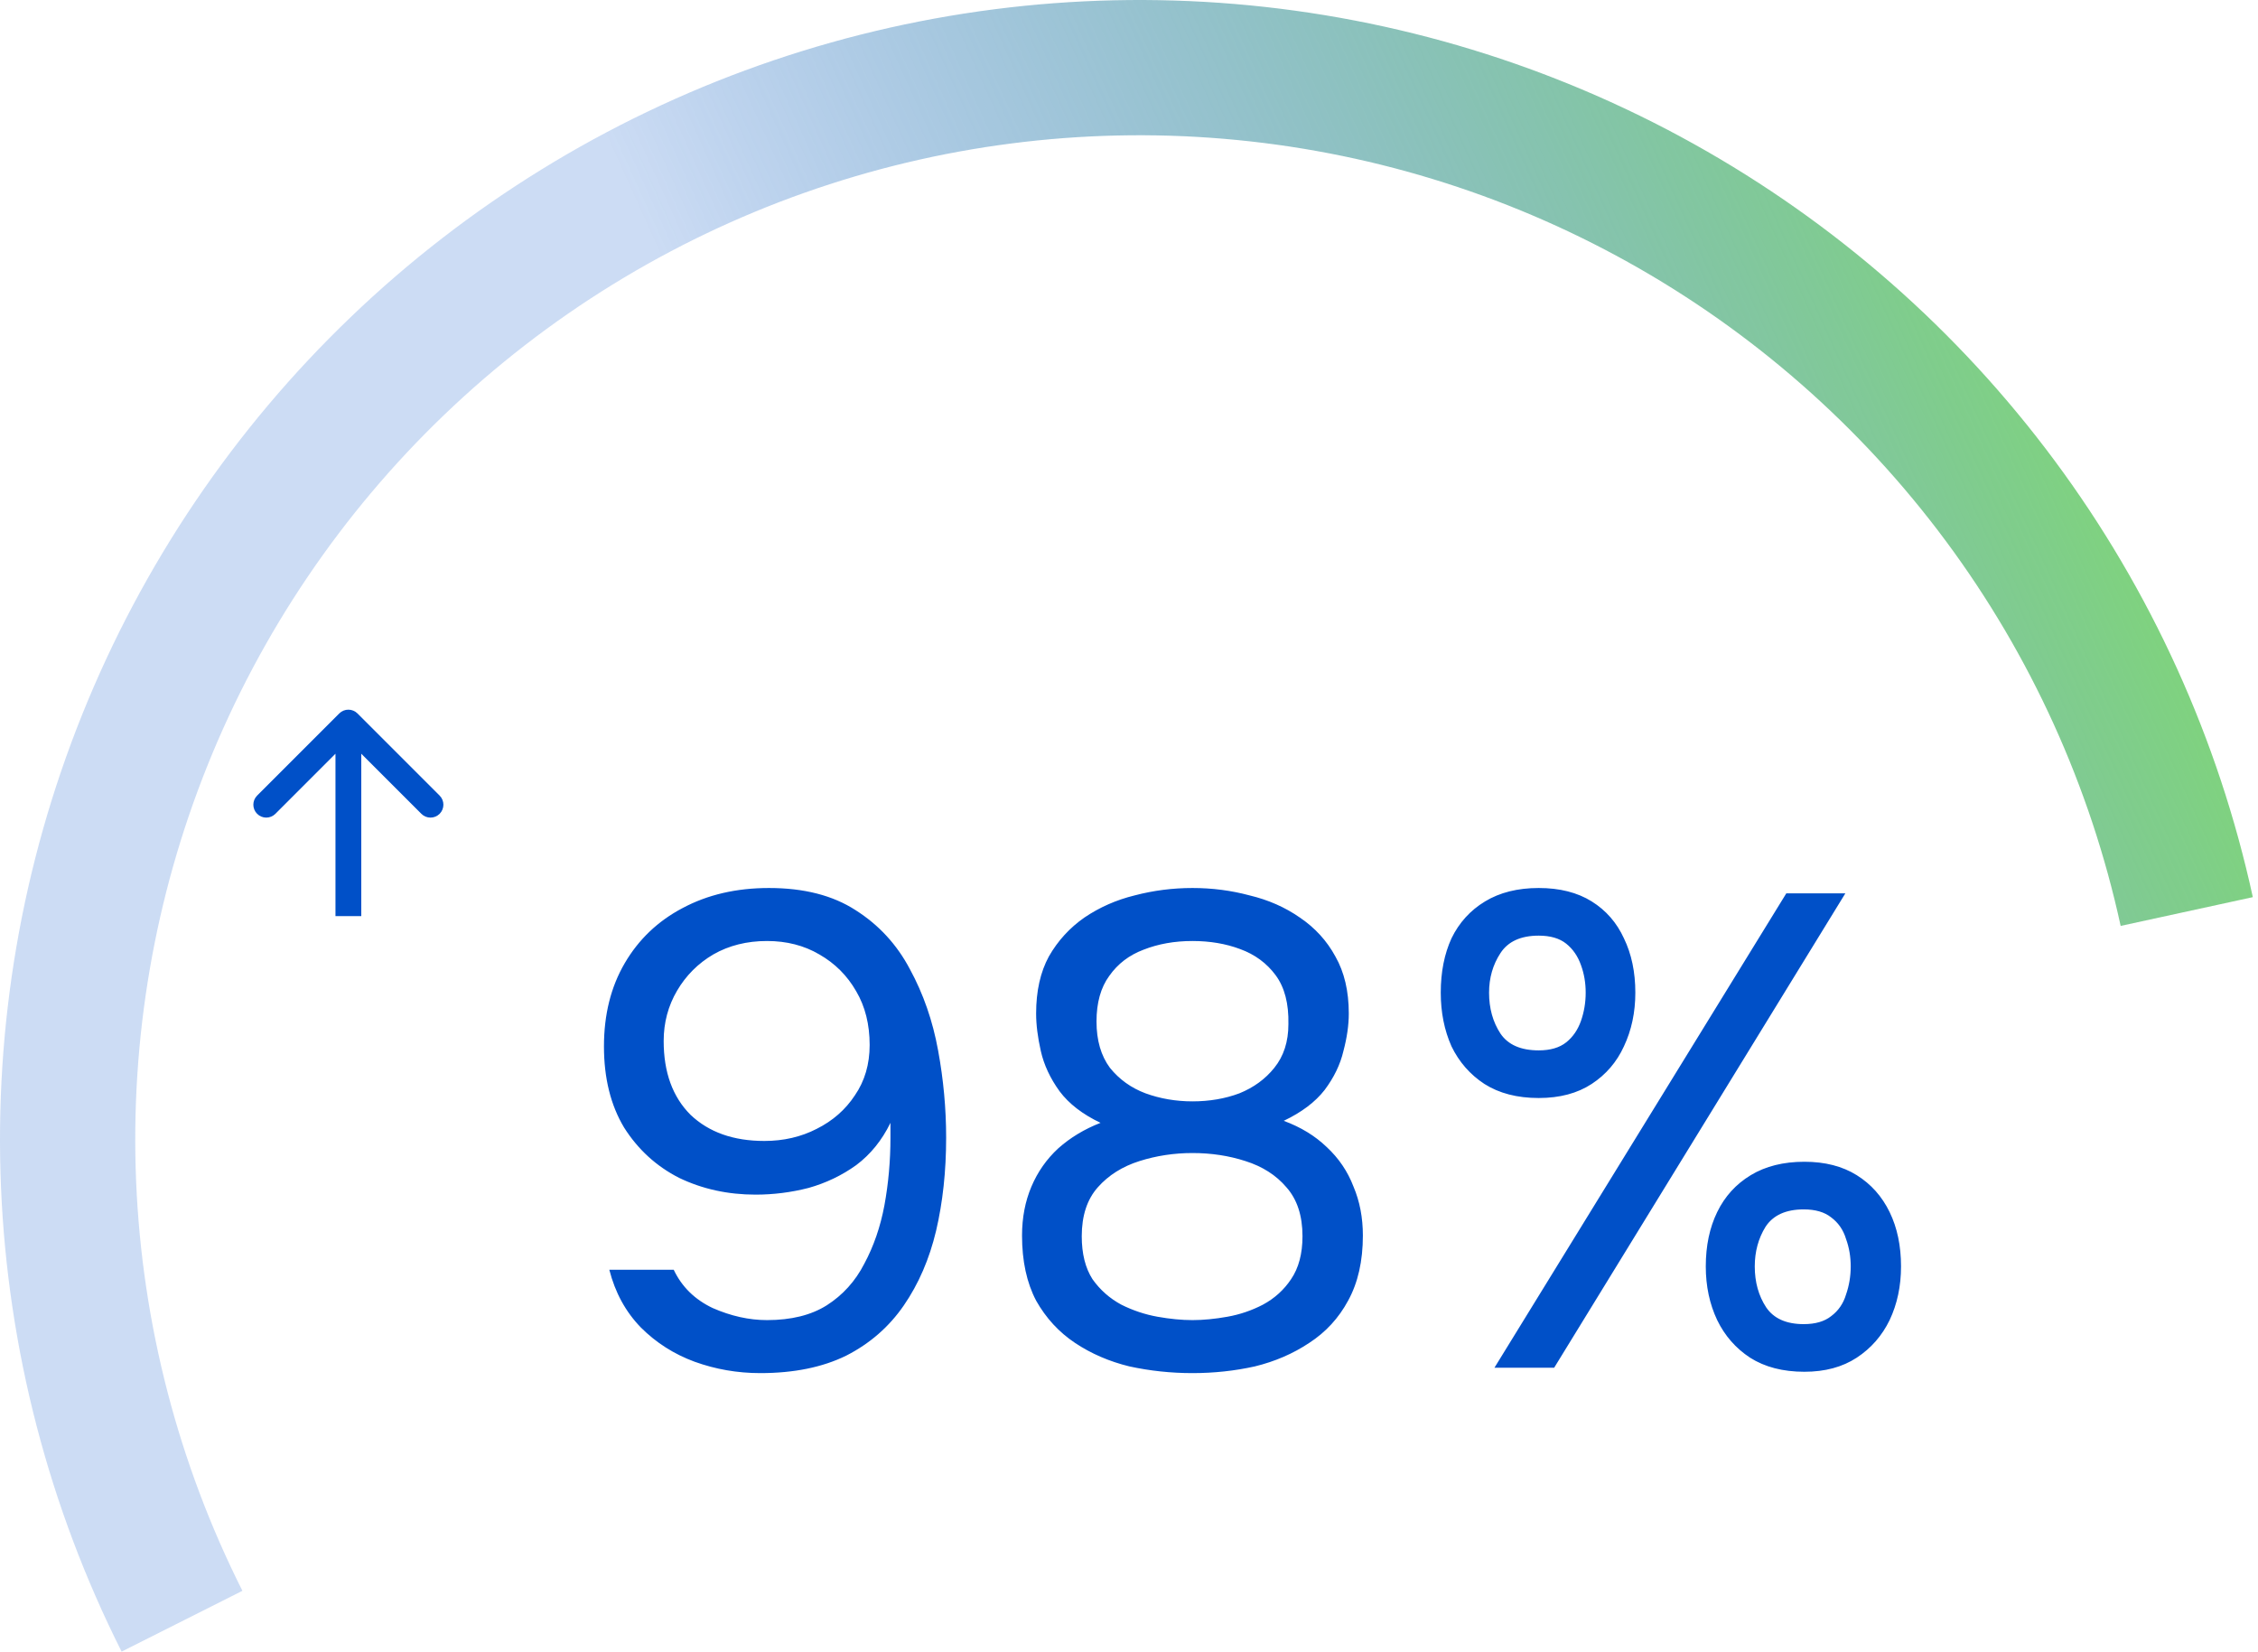 <svg width="175" height="128" viewBox="0 0 175 128" fill="none" xmlns="http://www.w3.org/2000/svg">
<path d="M174.599 69.529C171.934 57.282 166.692 45.743 159.223 35.679C151.753 25.615 142.227 17.256 131.277 11.158C120.327 5.059 108.204 1.362 95.714 0.311C83.225 -0.74 70.654 0.88 58.839 5.062C47.024 9.245 36.234 15.894 27.188 24.569C18.141 33.243 11.045 43.744 6.371 55.373C1.697 67.002 -0.449 79.493 0.078 92.016C0.604 104.538 3.791 116.804 9.425 128L18.788 123.288C13.823 113.421 11.015 102.611 10.551 91.575C10.087 80.539 11.978 69.531 16.097 59.283C20.217 49.034 26.471 39.78 34.443 32.135C42.416 24.49 51.925 18.63 62.337 14.944C72.75 11.258 83.828 9.83 94.835 10.756C105.842 11.682 116.526 14.941 126.176 20.315C135.827 25.689 144.222 33.056 150.805 41.926C157.388 50.796 162.007 60.965 164.356 71.758L174.599 69.529Z" fill="url(#paint0_linear_10001_34608)"/>
<path d="M58.924 106.416C57.156 106.416 55.457 106.121 53.828 105.532C52.233 104.943 50.847 104.059 49.668 102.88C48.489 101.667 47.675 100.176 47.224 98.408H52.216C52.84 99.725 53.845 100.713 55.232 101.372C56.653 101.996 58.057 102.308 59.444 102.308C61.316 102.308 62.859 101.927 64.072 101.164C65.32 100.367 66.291 99.292 66.984 97.94C67.712 96.588 68.232 95.08 68.544 93.416C68.856 91.717 69.012 89.967 69.012 88.164C69.012 87.991 69.012 87.8 69.012 87.592C69.012 87.384 69.012 87.193 69.012 87.02C68.353 88.372 67.469 89.464 66.36 90.296C65.251 91.093 64.02 91.683 62.668 92.064C61.316 92.411 59.947 92.584 58.56 92.584C56.411 92.584 54.435 92.151 52.632 91.284C50.864 90.383 49.443 89.083 48.368 87.384C47.328 85.651 46.808 83.553 46.808 81.092C46.808 78.631 47.345 76.481 48.42 74.644C49.495 72.807 50.985 71.385 52.892 70.38C54.833 69.34 57.069 68.82 59.6 68.82C62.304 68.82 64.54 69.392 66.308 70.536C68.111 71.68 69.515 73.205 70.52 75.112C71.56 77.019 72.288 79.116 72.704 81.404C73.12 83.657 73.328 85.911 73.328 88.164C73.328 90.764 73.068 93.173 72.548 95.392C72.028 97.576 71.196 99.5 70.052 101.164C68.908 102.828 67.417 104.128 65.58 105.064C63.743 105.965 61.524 106.416 58.924 106.416ZM59.236 88.424C60.727 88.424 62.079 88.112 63.292 87.488C64.54 86.864 65.528 85.997 66.256 84.888C67.019 83.779 67.4 82.479 67.4 80.988C67.4 79.393 67.053 78.007 66.36 76.828C65.667 75.615 64.713 74.661 63.5 73.968C62.321 73.275 60.969 72.928 59.444 72.928C57.884 72.928 56.497 73.275 55.284 73.968C54.105 74.661 53.169 75.597 52.476 76.776C51.783 77.955 51.436 79.255 51.436 80.676C51.436 83.103 52.129 85.009 53.516 86.396C54.937 87.748 56.844 88.424 59.236 88.424ZM92.418 106.416C90.754 106.416 89.125 106.243 87.53 105.896C85.97 105.515 84.566 104.908 83.318 104.076C82.07 103.244 81.065 102.152 80.302 100.8C79.574 99.413 79.21 97.732 79.21 95.756C79.21 94.369 79.453 93.104 79.938 91.96C80.423 90.816 81.117 89.828 82.018 88.996C82.954 88.164 84.046 87.505 85.294 87.02C83.907 86.361 82.85 85.547 82.122 84.576C81.394 83.571 80.909 82.531 80.666 81.456C80.423 80.381 80.302 79.411 80.302 78.544C80.302 76.811 80.631 75.337 81.29 74.124C81.983 72.911 82.902 71.905 84.046 71.108C85.225 70.311 86.525 69.739 87.946 69.392C89.402 69.011 90.893 68.82 92.418 68.82C93.943 68.82 95.417 69.011 96.838 69.392C98.294 69.739 99.594 70.311 100.738 71.108C101.917 71.905 102.835 72.911 103.494 74.124C104.187 75.337 104.534 76.811 104.534 78.544C104.534 79.445 104.395 80.416 104.118 81.456C103.875 82.496 103.39 83.501 102.662 84.472C101.934 85.408 100.877 86.205 99.49 86.864C100.807 87.349 101.917 88.025 102.818 88.892C103.754 89.759 104.447 90.781 104.898 91.96C105.383 93.104 105.626 94.369 105.626 95.756C105.626 97.732 105.245 99.413 104.482 100.8C103.754 102.152 102.749 103.244 101.466 104.076C100.218 104.908 98.814 105.515 97.254 105.896C95.694 106.243 94.082 106.416 92.418 106.416ZM92.418 102.308C93.25 102.308 94.151 102.221 95.122 102.048C96.093 101.875 97.011 101.563 97.878 101.112C98.779 100.627 99.507 99.968 100.062 99.136C100.651 98.269 100.946 97.16 100.946 95.808C100.946 94.213 100.53 92.948 99.698 92.012C98.901 91.076 97.843 90.4 96.526 89.984C95.243 89.568 93.874 89.36 92.418 89.36C90.997 89.36 89.627 89.568 88.31 89.984C86.993 90.4 85.918 91.076 85.086 92.012C84.254 92.948 83.838 94.213 83.838 95.808C83.838 97.16 84.115 98.269 84.67 99.136C85.259 99.968 86.005 100.627 86.906 101.112C87.807 101.563 88.743 101.875 89.714 102.048C90.685 102.221 91.586 102.308 92.418 102.308ZM92.418 85.356C93.735 85.356 94.949 85.148 96.058 84.732C97.167 84.281 98.069 83.623 98.762 82.756C99.49 81.855 99.854 80.728 99.854 79.376C99.889 77.781 99.559 76.516 98.866 75.58C98.173 74.644 97.254 73.968 96.11 73.552C95.001 73.136 93.77 72.928 92.418 72.928C91.031 72.928 89.766 73.153 88.622 73.604C87.513 74.02 86.629 74.696 85.97 75.632C85.311 76.533 84.982 77.712 84.982 79.168C84.982 80.624 85.329 81.82 86.022 82.756C86.75 83.657 87.669 84.316 88.778 84.732C89.922 85.148 91.135 85.356 92.418 85.356ZM115.822 106L138.442 69.236H143.018L120.45 106H115.822ZM139.846 106.312C138.182 106.312 136.778 105.948 135.634 105.22C134.524 104.492 133.675 103.521 133.086 102.308C132.496 101.06 132.202 99.673 132.202 98.148C132.202 96.553 132.496 95.149 133.086 93.936C133.675 92.723 134.542 91.769 135.686 91.076C136.83 90.383 138.216 90.036 139.846 90.036C141.44 90.036 142.792 90.383 143.902 91.076C145.011 91.769 145.86 92.723 146.45 93.936C147.039 95.149 147.334 96.553 147.334 98.148C147.334 99.673 147.039 101.06 146.45 102.308C145.86 103.521 145.011 104.492 143.902 105.22C142.792 105.948 141.44 106.312 139.846 106.312ZM139.794 102.62C140.695 102.62 141.406 102.412 141.926 101.996C142.48 101.58 142.862 101.025 143.07 100.332C143.312 99.639 143.434 98.911 143.434 98.148C143.434 97.385 143.312 96.675 143.07 96.016C142.862 95.323 142.48 94.768 141.926 94.352C141.406 93.936 140.695 93.728 139.794 93.728C138.407 93.728 137.419 94.179 136.83 95.08C136.275 95.981 135.998 97.004 135.998 98.148C135.998 99.361 136.292 100.419 136.882 101.32C137.471 102.187 138.442 102.62 139.794 102.62ZM119.254 85.096C117.59 85.096 116.186 84.732 115.042 84.004C113.932 83.276 113.083 82.305 112.494 81.092C111.939 79.844 111.662 78.457 111.662 76.932C111.662 75.337 111.939 73.933 112.494 72.72C113.083 71.507 113.95 70.553 115.094 69.86C116.238 69.167 117.624 68.82 119.254 68.82C120.883 68.82 122.252 69.167 123.362 69.86C124.471 70.553 125.303 71.507 125.858 72.72C126.447 73.933 126.742 75.337 126.742 76.932C126.742 78.457 126.447 79.844 125.858 81.092C125.303 82.305 124.471 83.276 123.362 84.004C122.252 84.732 120.883 85.096 119.254 85.096ZM119.254 81.404C120.155 81.404 120.866 81.196 121.386 80.78C121.906 80.364 122.287 79.809 122.53 79.116C122.772 78.423 122.894 77.695 122.894 76.932C122.894 76.169 122.772 75.459 122.53 74.8C122.287 74.107 121.906 73.552 121.386 73.136C120.866 72.72 120.155 72.512 119.254 72.512C117.867 72.512 116.879 72.963 116.29 73.864C115.7 74.765 115.406 75.788 115.406 76.932C115.406 78.145 115.7 79.203 116.29 80.104C116.879 80.971 117.867 81.404 119.254 81.404Z" fill="#0050C8"/>
<path d="M27.707 55.293C27.317 54.902 26.683 54.902 26.293 55.293L19.929 61.657C19.538 62.047 19.538 62.681 19.929 63.071C20.32 63.462 20.953 63.462 21.343 63.071L27 57.414L32.657 63.071C33.047 63.462 33.681 63.462 34.071 63.071C34.462 62.681 34.462 62.047 34.071 61.657L27.707 55.293ZM26 70V71H28V70H26ZM26 56V70H28V56H26Z" fill="#0050C8"/>
<defs>
<linearGradient id="paint0_linear_10001_34608" x1="201.733" y1="89.659" x2="24.328" y2="170.044" gradientUnits="userSpaceOnUse">
<stop stop-color="#81E062"/>
<stop offset="0.557" stop-color="#0050C8" stop-opacity="0.2"/>
</linearGradient>
</defs>
</svg>
